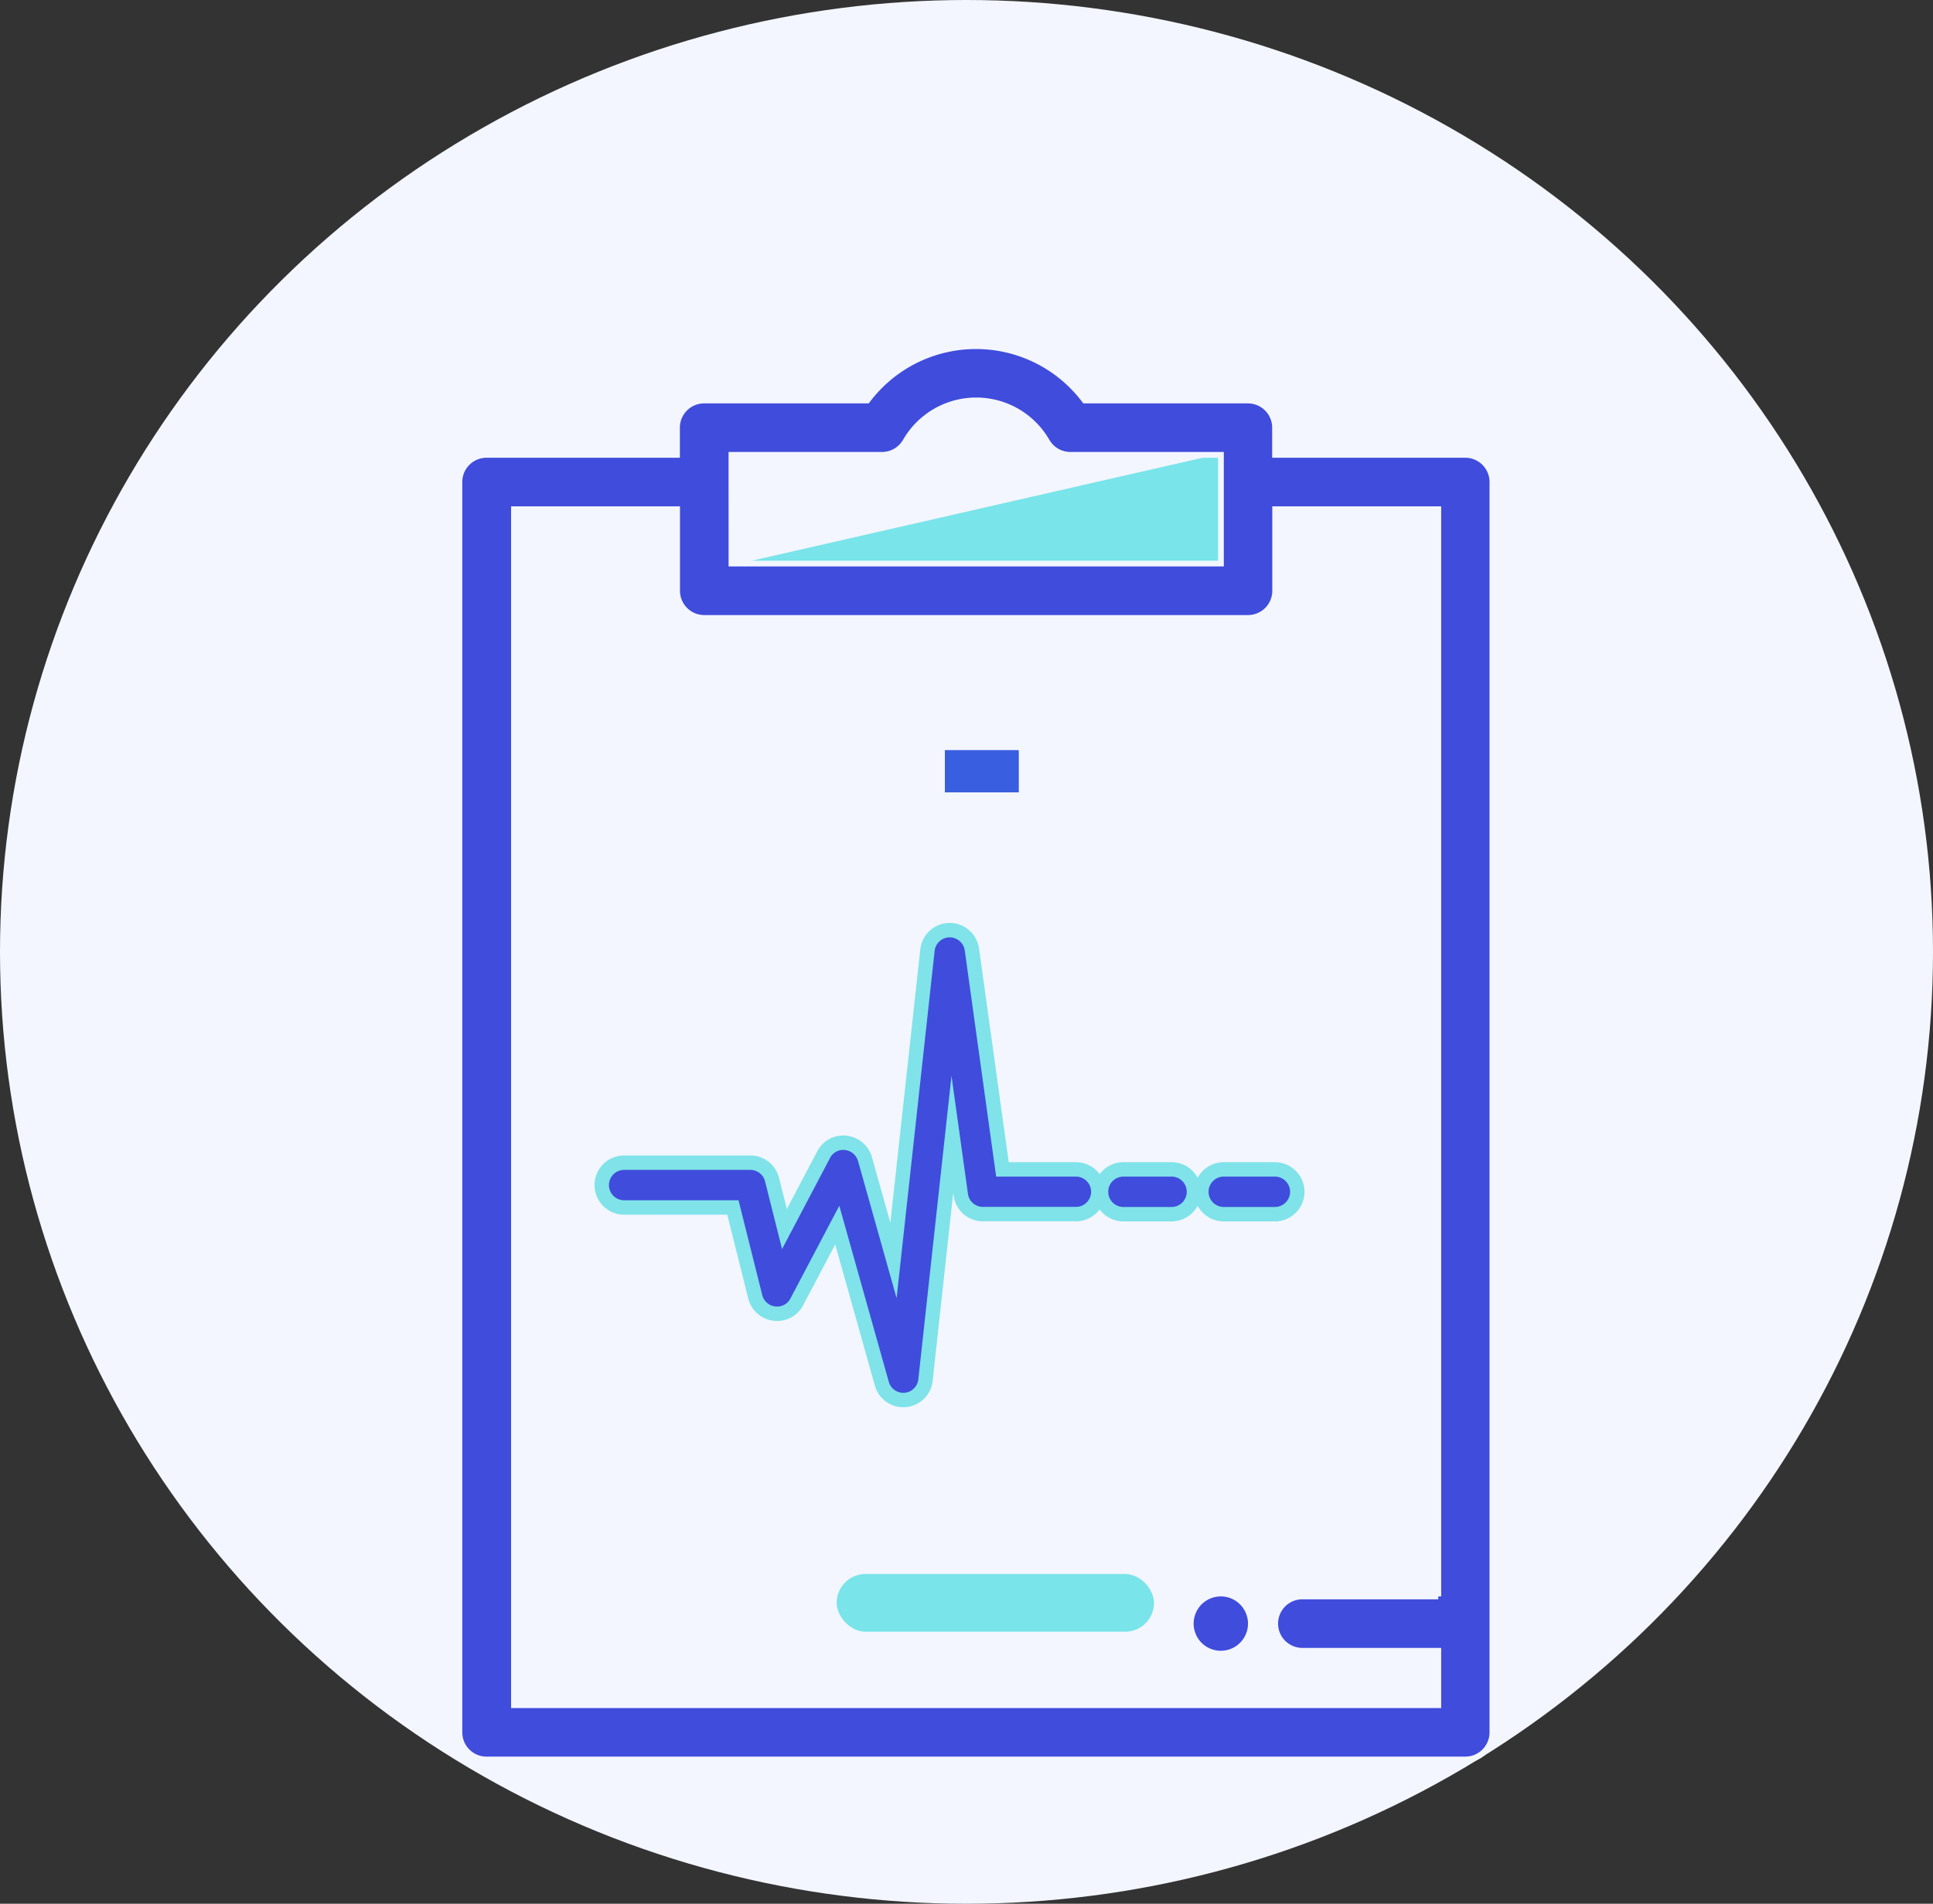 <svg xmlns="http://www.w3.org/2000/svg" width="67" height="66" viewBox="0 0 67 66">
  <rect x="0" y="0" width="67" height="66" fill="#333333" stroke="none"/>
  <g id="Group_8689" data-name="Group 8689" transform="translate(-280 -1340)">
    <ellipse id="icon_bg" cx="33.5" cy="33" rx="33.5" ry="33" transform="translate(280 1340)" fill="#f3f6ff"/>
    <g id="Group_8483" data-name="Group 8483" transform="translate(-4.069 -18)">
      <g id="heartbeat" transform="translate(305.176 1390.498)">
        <path id="Path_8461" data-name="Path 8461" d="M16.712,29.624a.527.527,0,0,1-.526.526H12.962a.522.522,0,0,1-.519-.454l-.57-4.09L10.723,36.13a.525.525,0,0,1-.481.465l-.043,0a.52.52,0,0,1-.5-.384l-1.715-6.1L6.291,33.323a.517.517,0,0,1-.529.278.528.528,0,0,1-.449-.395L4.491,29.92H.527a.526.526,0,1,1,0-1.053H4.9a.526.526,0,0,1,.511.4L6,31.612l1.661-3.154a.514.514,0,0,1,.519-.28.533.533,0,0,1,.453.38l1.337,4.757,1.319-12.042a.524.524,0,0,1,.515-.467.529.529,0,0,1,.529.456L13.421,29.1h2.765A.527.527,0,0,1,16.712,29.624ZM19.5,29.1H17.832a.526.526,0,1,0,0,1.053H19.5a.526.526,0,1,0,0-1.053Zm3.585,0H21.31a.526.526,0,0,0,0,1.053h1.772a.526.526,0,1,0,0-1.053Z" transform="translate(0 -20.807)" fill="#7fe3e9" stroke="#7fe3e9" stroke-width="1"/>
      </g>
      <g id="heartbeat-2" data-name="heartbeat" transform="translate(305.176 1390.498)">
        <path id="Path_8461-2" data-name="Path 8461" d="M16.712,29.624a.527.527,0,0,1-.526.526H12.962a.522.522,0,0,1-.519-.454l-.57-4.09L10.723,36.13a.525.525,0,0,1-.481.465l-.043,0a.52.52,0,0,1-.5-.384l-1.715-6.1L6.291,33.323a.517.517,0,0,1-.529.278.528.528,0,0,1-.449-.395L4.491,29.92H.527a.526.526,0,1,1,0-1.053H4.9a.526.526,0,0,1,.511.4L6,31.612l1.661-3.154a.514.514,0,0,1,.519-.28.533.533,0,0,1,.453.38l1.337,4.757,1.319-12.042a.524.524,0,0,1,.515-.467.529.529,0,0,1,.529.456L13.421,29.1h2.765A.527.527,0,0,1,16.712,29.624ZM19.5,29.1H17.832a.526.526,0,1,0,0,1.053H19.5a.526.526,0,1,0,0-1.053Zm3.585,0H21.31a.526.526,0,0,0,0,1.053h1.772a.526.526,0,1,0,0-1.053Z" transform="translate(0 -20.807)" fill="#404cdc"/>
      </g>
      <rect id="Rectangle_2631" data-name="Rectangle 2631" width="11" height="2" rx="1" transform="translate(313.069 1412.568)" fill="#79e4ea"/>
      <path id="Path_8667" data-name="Path 8667" d="M.494,4,18,0V4H.494Z" transform="translate(309.069 1373.568)" fill="#79e4ea"/>
      <g id="checklist_1_" data-name="checklist (1)" transform="translate(300 1370)">
        <g id="Group_8004" data-name="Group 8004" transform="translate(0)">
          <g id="Group_8003" data-name="Group 8003" transform="translate(0)">
            <path id="Path_8450" data-name="Path 8450" d="M388.548,3.769h-6.6V2.827a.942.942,0,0,0-.942-.942h-5.655a4.709,4.709,0,0,0-7.536,0h-5.655a.942.942,0,0,0-.942.942v.942h-6.6a.942.942,0,0,0-.942.942V48.057a.942.942,0,0,0,.942.942h33.922a.942.942,0,0,0,.942-.942V4.711A.942.942,0,0,0,388.548,3.769Zm-25.442,0h5.217a.942.942,0,0,0,.816-.47,2.826,2.826,0,0,1,4.9,0,.942.942,0,0,0,.816.47h5.217V7.538H363.107Zm24.5,39.576h-4.711a.942.942,0,1,0,0,1.885h4.711v1.885H355.568V5.654h5.654V8.481a.942.942,0,0,0,.942.942H381.01a.942.942,0,0,0,.942-.942V5.654h5.654V43.345Z" transform="translate(-353.684 0)" fill="#404cdc" stroke="#f3f6ff" stroke-width="0.2"/>
          </g>
        </g>
        <g id="Group_8024" data-name="Group 8024" transform="translate(25.442 43.345)">
          <g id="Group_8023" data-name="Group 8023" transform="translate(0)">
            <path id="Path_8460" data-name="Path 8460" d="M1719.506,2324.485a.942.942,0,1,0,.276.666A.949.949,0,0,0,1719.506,2324.485Z" transform="translate(-1717.898 -2324.209)" fill="#404cdc"/>
          </g>
        </g>
      </g>
      <path id="Path_8462" data-name="Path 8462" d="M247.742,433.548h2.547V435h-2.547Zm0,0" transform="translate(69.081 950.469)" fill="#3a5ee0"/>
      <path id="Path_8463" data-name="Path 8463" d="M371.613,433.548h2.547V435h-2.547Zm0,0" transform="translate(-54.789 950.469)" fill="#3a5ee0"/>
      <path id="Path_8464" data-name="Path 8464" d="M495.484,433.548h2.547V435h-2.547Zm0,0" transform="translate(-178.661 950.469)" fill="#3a5ee0"/>
      <path id="Path_8465" data-name="Path 8465" d="M619.355,433.548H621.9V435h-2.547Zm0,0" transform="translate(-302.532 950.469)" fill="#3a5ee0"/>
      <path id="Path_8466" data-name="Path 8466" d="M743.226,433.548h2.547V435h-2.547Zm0,0" transform="translate(-426.403 950.469)" fill="#3a5ee0"/>
    </g>
  </g>
</svg>
